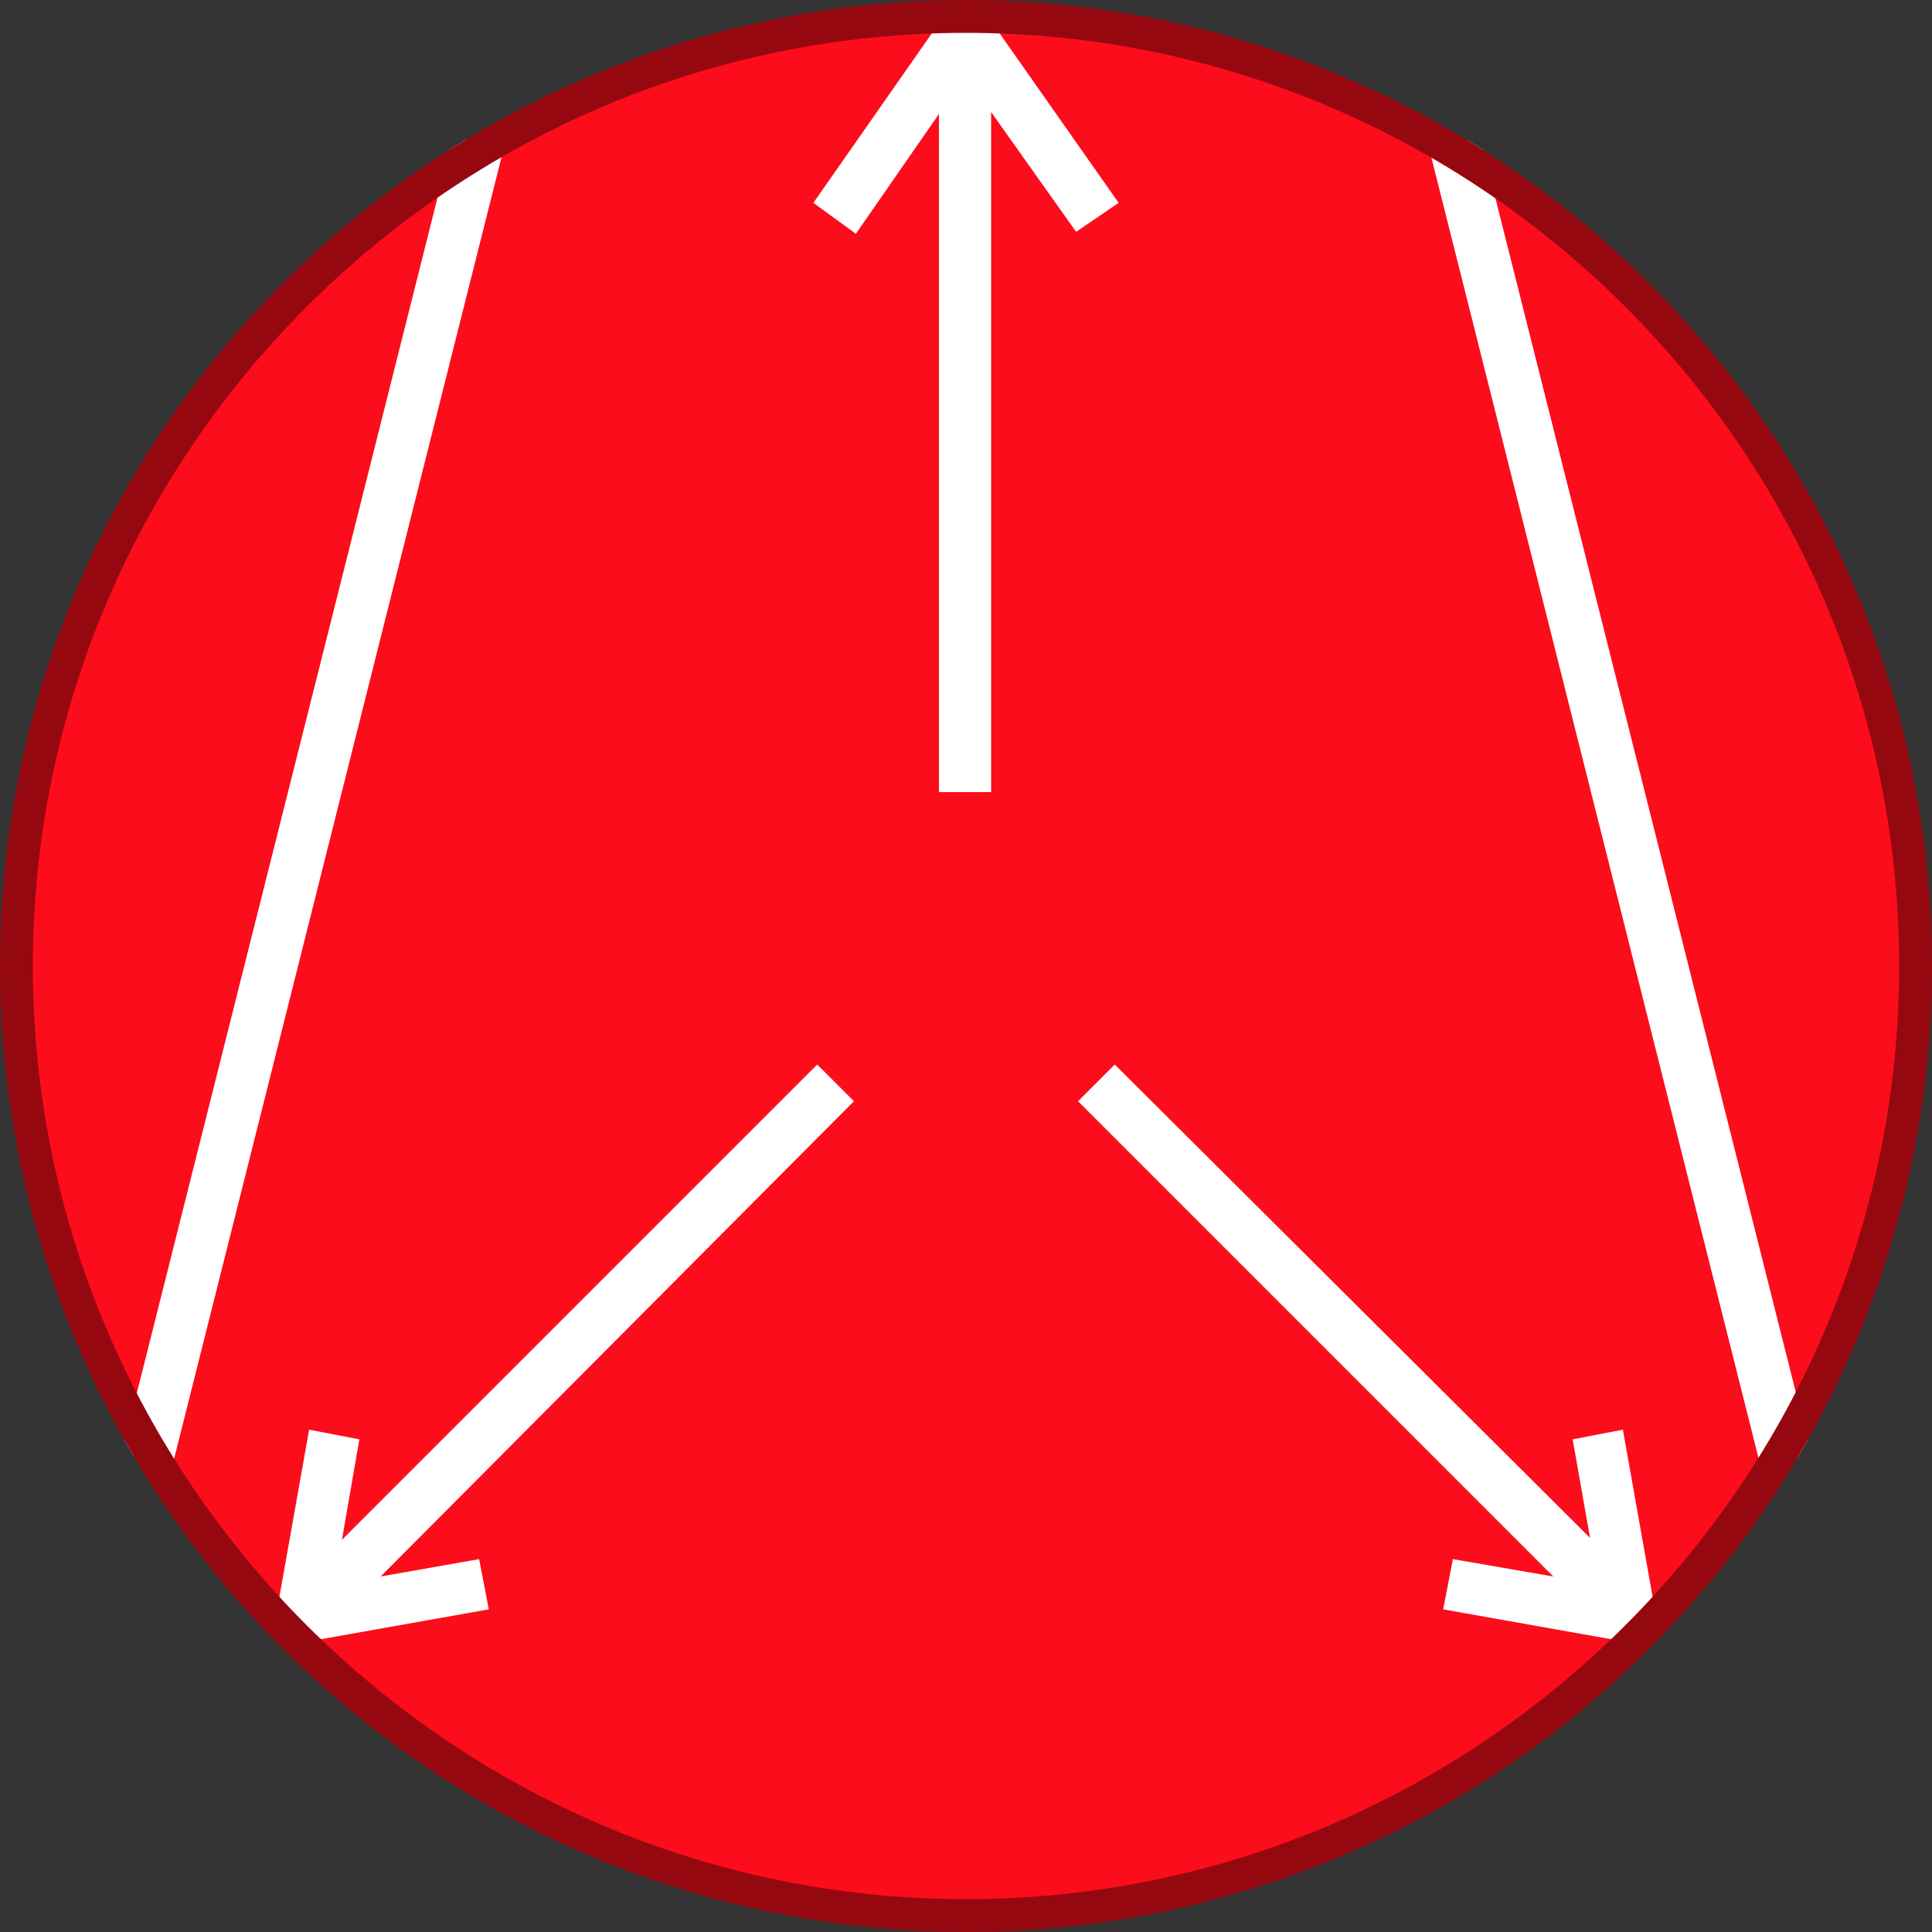 <?xml version="1.0" encoding="utf-8"?>
<!-- Generator: Adobe Illustrator 21.0.0, SVG Export Plug-In . SVG Version: 6.00 Build 0)  -->
<svg version="1.1" id="Layer_1" xmlns="http://www.w3.org/2000/svg" xmlns:xlink="http://www.w3.org/1999/xlink" x="0px" y="0px"
	 viewBox="0 0 100 100" style="enable-background:new 0 0 100 100;" xml:space="preserve">
<rect x="0" y="0" width="100" height="100" fill="#333333" stroke="none"/>
<style type="text/css">
	.st0{clip-path:url(#SVGID_2_);}
	.st1{fill:#FC0D1B;}
	.st2{fill:none;}
	.st3{fill:#FFFFFF;}
	.st4{fill:#960810;}
</style>
<g>
	<g>
		<g>
			<defs>
				<circle id="SVGID_1_" cx="50" cy="50" r="50"/>
			</defs>
			<clipPath id="SVGID_2_">
				<use xlink:href="#SVGID_1_"  style="overflow:visible;"/>
			</clipPath>
			<g class="st0">
				<circle class="st1" cx="50" cy="50" r="49.1"/>
				<line class="st2" x1="50" y1="40.4" x2="50" y2="0.9"/>
				<line class="st2" x1="50" y1="1.7" x2="43.5" y2="10.9"/>
				<line class="st2" x1="50" y1="1.7" x2="56.5" y2="10.9"/>
				<g>
					<line class="st2" x1="42.9" y1="56.4" x2="15.3" y2="84.1"/>
					<line class="st2" x1="15.7" y1="83.6" x2="24.5" y2="82.1"/>
					<line class="st2" x1="15.7" y1="83.6" x2="17.3" y2="74.8"/>
				</g>
				<g>
					<line class="st2" x1="57.1" y1="56.4" x2="84.7" y2="84.1"/>
					<line class="st2" x1="84.3" y1="83.6" x2="75.5" y2="82.1"/>
					<g>
						<line class="st2" x1="84.3" y1="83.6" x2="82.7" y2="74.8"/>
						<g>
							
								<rect x="-19" y="40.1" transform="matrix(0.244 -0.97 0.97 0.244 -27.965 47.015)" class="st3" width="70.3" height="2.7"/>
							
								<rect x="82.5" y="6.4" transform="matrix(0.97 -0.244 0.244 0.97 -7.598 21.68)" class="st3" width="2.7" height="70.3"/>
							<polygon class="st3" points="57.9,10.5 51.3,1.1 51.3,0.4 48.6,0.4 48.6,1.2 42.1,10.5 44.3,12.1 48.6,5.9 48.6,41 51.3,41 
								51.3,5.8 55.7,12 							"/>
							<polygon class="st3" points="42.3,55.1 17.7,79.7 18.6,74.5 16,74 14.4,83 13.9,83.5 14.2,83.8 14.2,83.9 14.3,83.9 15.4,85 
								15.4,85.1 15.5,85 15.8,85.4 16.3,84.9 25.3,83.3 24.8,80.7 19.7,81.6 44.2,57 							"/>
							<polygon class="st3" points="85.6,83 84,74 81.4,74.5 82.3,79.6 57.7,55.1 55.8,57 80.4,81.6 75.2,80.7 74.7,83.3 83.7,84.9 
								84.2,85.4 84.5,85 84.6,85.1 84.6,85 85.7,83.9 85.8,83.9 85.7,83.8 86.1,83.5 							"/>
						</g>
					</g>
				</g>
				<path class="st4" d="M50,100C22.4,100,0,77.6,0,50S22.4,0,50,0s50,22.4,50,50S77.6,100,50,100z M50,1.7
					C23.4,1.7,1.7,23.4,1.7,50S23.4,98.3,50,98.3S98.3,76.6,98.3,50S76.6,1.7,50,1.7z"/>
			</g>
		</g>
	</g>
</g>
</svg>
